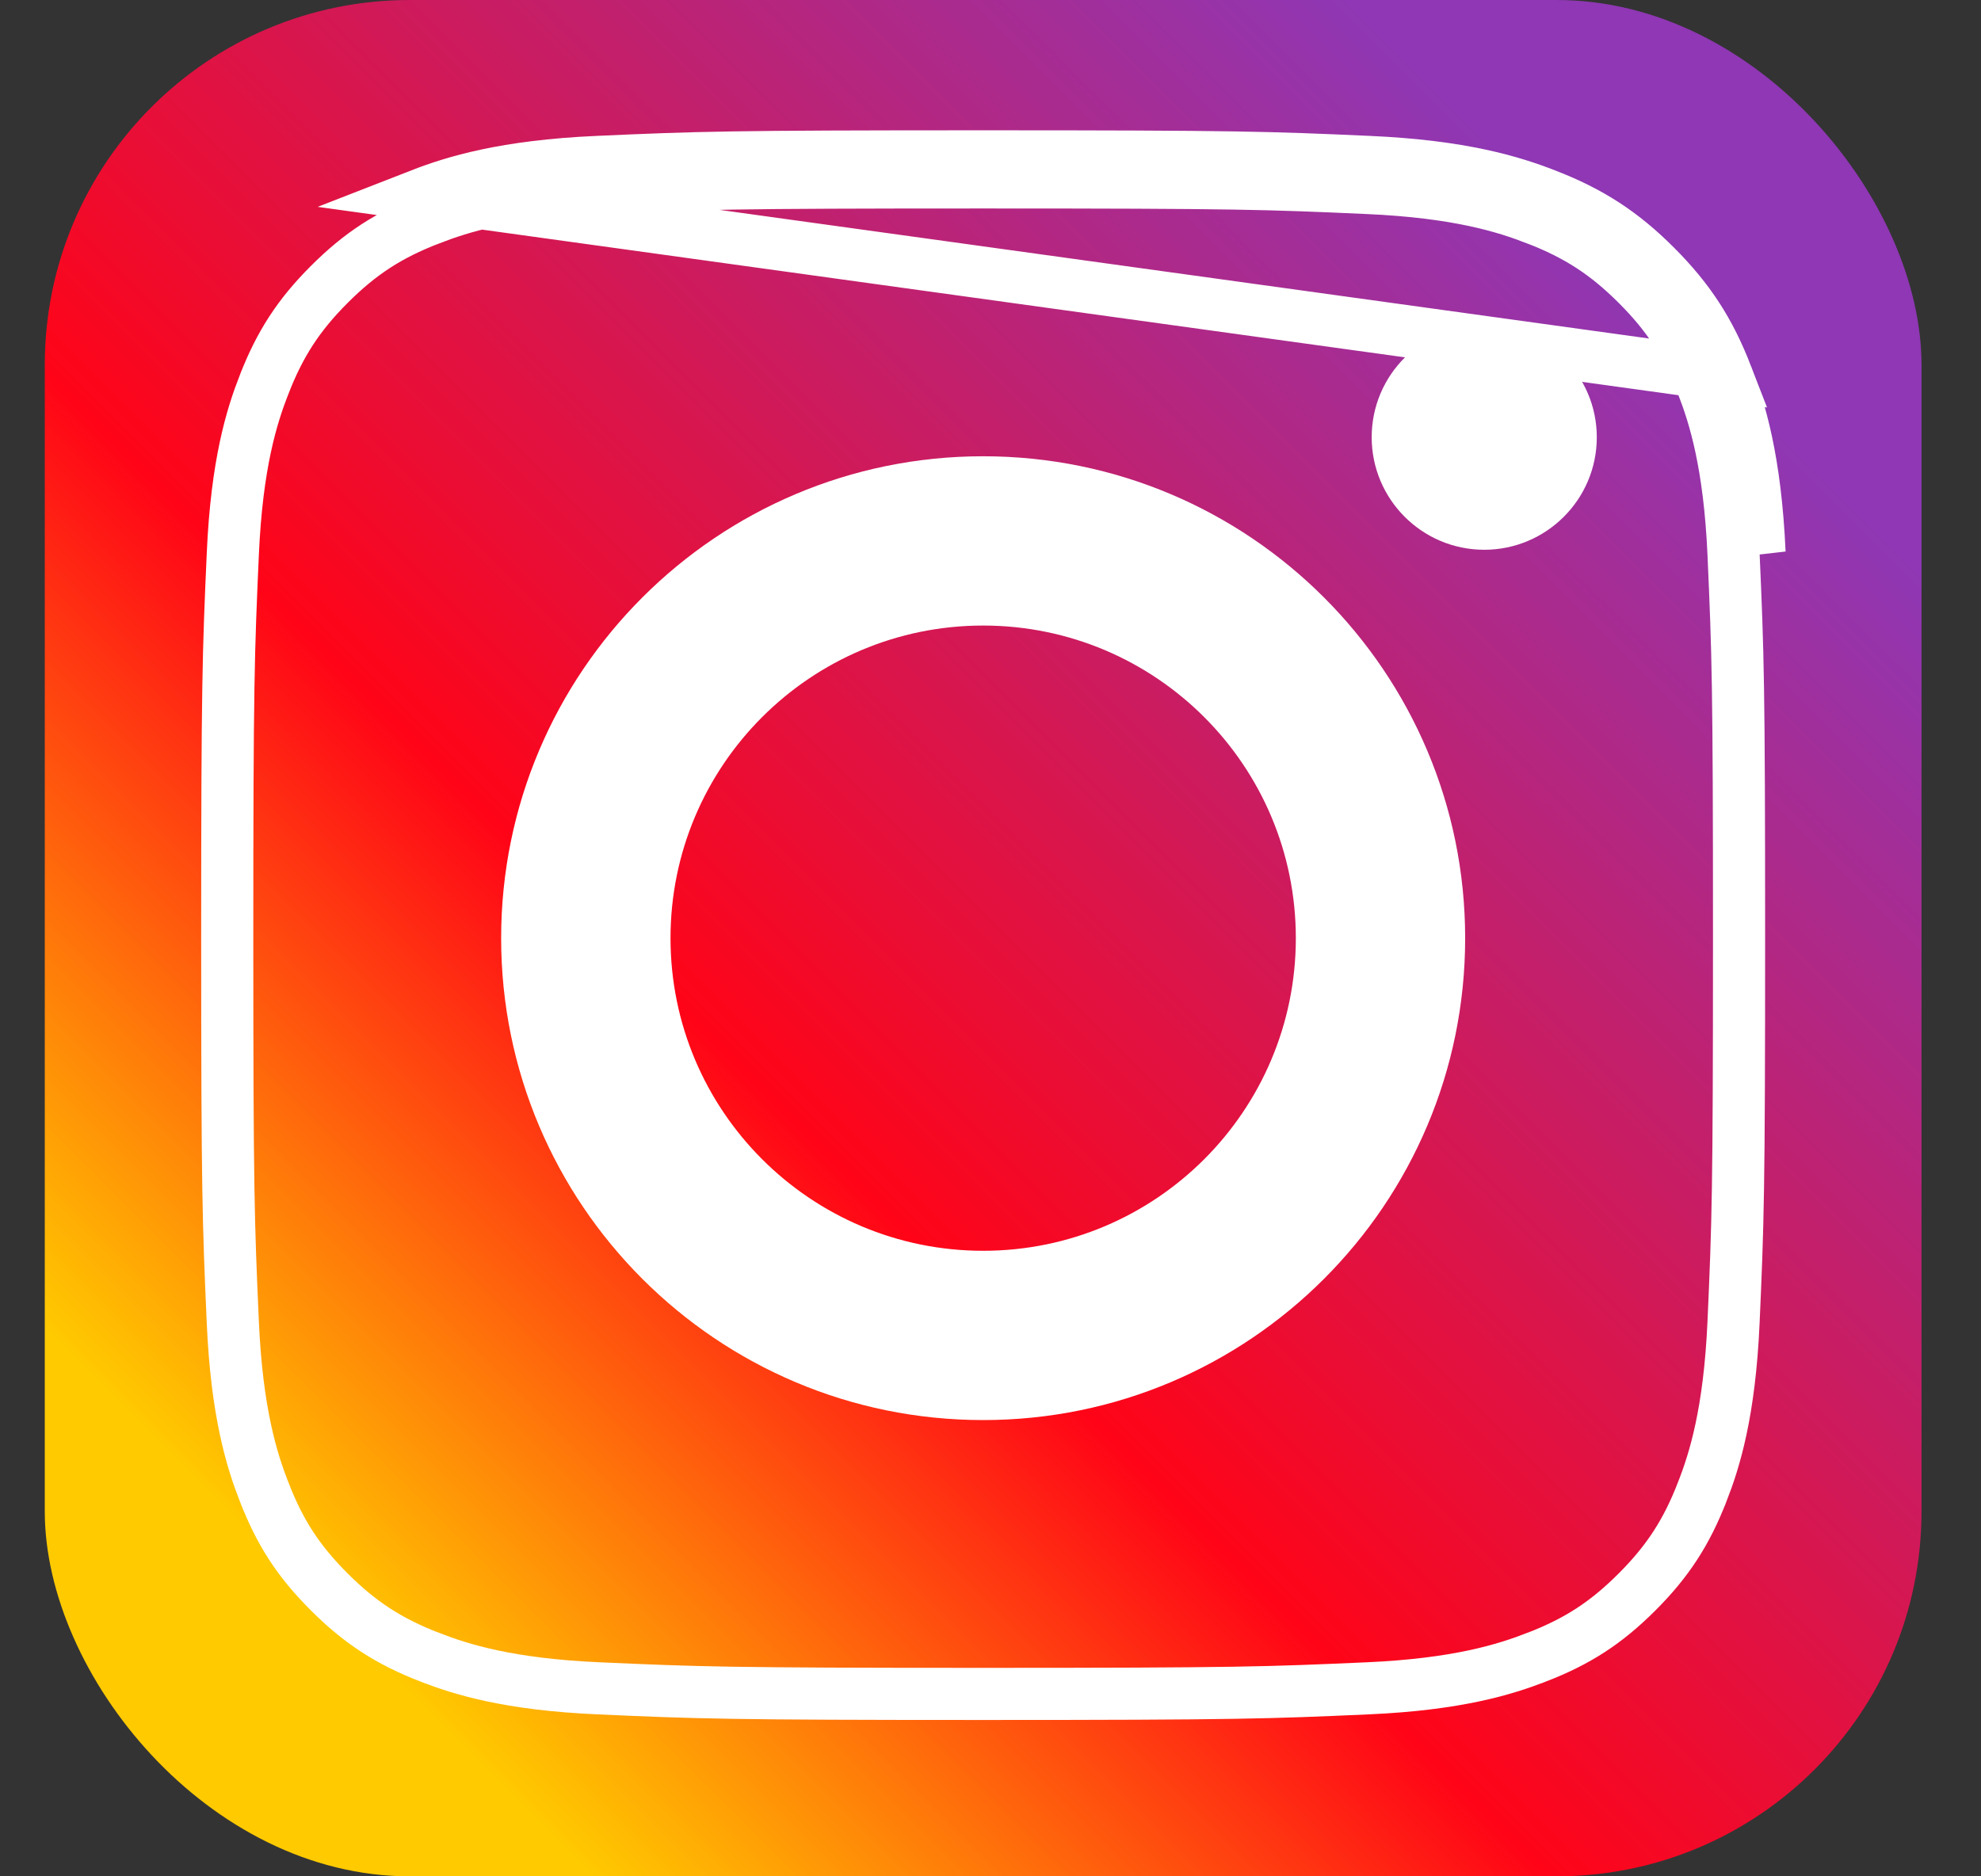 <svg width="38" height="36" viewBox="0 0 38 36" fill="none" xmlns="http://www.w3.org/2000/svg">
    <rect x="0" y="0" width="38" height="36" fill="#333333" stroke="none"/>
    <g clip-path="url(#clip0_2067_364527)">
        <rect x="0.859" width="36" height="36" rx="7" fill="url(#paint0_linear_2067_364527)"/>
        <path d="M33.123 7.206C32.794 6.355 32.4 5.747 31.756 5.103C31.12 4.466 30.505 4.066 29.653 3.737C29.01 3.486 28.044 3.186 26.256 3.107C24.331 3.021 23.752 3 18.859 3C13.967 3 13.387 3.021 11.463 3.107C9.682 3.186 8.709 3.486 8.065 3.737L33.123 7.206ZM33.123 7.206C33.373 7.85 33.673 8.823 33.752 10.604L33.123 7.206ZM26.233 3.607L26.234 3.607C27.966 3.683 28.878 3.972 29.472 4.203L29.473 4.203C30.26 4.507 30.816 4.87 31.403 5.457C31.997 6.05 32.352 6.599 32.656 7.386L32.657 7.387C32.888 7.981 33.176 8.901 33.253 10.626L33.253 10.626C33.338 12.546 33.359 13.117 33.359 18C33.359 22.89 33.338 23.461 33.253 25.374L33.253 25.374C33.176 27.106 32.888 28.018 32.657 28.613L32.656 28.614C32.352 29.4 31.99 29.956 31.403 30.543C30.809 31.137 30.26 31.493 29.473 31.797L29.472 31.797C28.878 32.028 27.959 32.317 26.234 32.393L26.233 32.393C24.313 32.478 23.742 32.5 18.859 32.5C13.969 32.5 13.399 32.478 11.485 32.393L11.485 32.393C9.753 32.317 8.841 32.028 8.247 31.797L8.246 31.797C7.459 31.493 6.903 31.13 6.316 30.543C5.722 29.95 5.367 29.401 5.063 28.614L5.062 28.613C4.831 28.018 4.542 27.099 4.466 25.374L4.466 25.374C4.381 23.454 4.359 22.883 4.359 18C4.359 13.11 4.381 12.539 4.466 10.626L4.466 10.626C4.542 8.894 4.831 7.982 5.062 7.387L5.063 7.386C5.367 6.6 5.729 6.044 6.316 5.457C6.91 4.863 7.459 4.507 8.246 4.203L8.247 4.203C8.841 3.972 9.76 3.683 11.485 3.607L11.485 3.607C13.399 3.521 13.969 3.5 18.859 3.5C23.749 3.5 24.32 3.521 26.233 3.607Z" stroke="white"/>
        <path d="M18.859 8.754C13.755 8.754 9.613 12.895 9.613 18C9.613 23.105 13.755 27.246 18.859 27.246C23.964 27.246 28.105 23.105 28.105 18C28.105 12.895 23.964 8.754 18.859 8.754ZM18.859 23.998C15.548 23.998 12.862 21.312 12.862 18C12.862 14.688 15.548 12.002 18.859 12.002C22.171 12.002 24.857 14.688 24.857 18C24.857 21.312 22.171 23.998 18.859 23.998Z" fill="white"/>
        <path d="M30.63 8.389C30.63 9.584 29.659 10.548 28.471 10.548C27.276 10.548 26.312 9.577 26.312 8.389C26.312 7.194 27.283 6.23 28.471 6.23C29.659 6.23 30.63 7.201 30.63 8.389Z" fill="white"/>
    </g>
    <defs>
        <linearGradient id="paint0_linear_2067_364527" x1="6.109" y1="30.75" x2="31.609" y2="5.25" gradientUnits="userSpaceOnUse">
            <stop stop-color="#FFCA00"/>
            <stop offset="0.359" stop-color="#FF0417"/>
            <stop offset="0.99" stop-color="#8F37B4"/>
        </linearGradient>
        <clipPath id="clip0_2067_364527">
            <rect width="36" height="36" fill="white" transform="translate(0.859)"/>
        </clipPath>
    </defs>
</svg>
